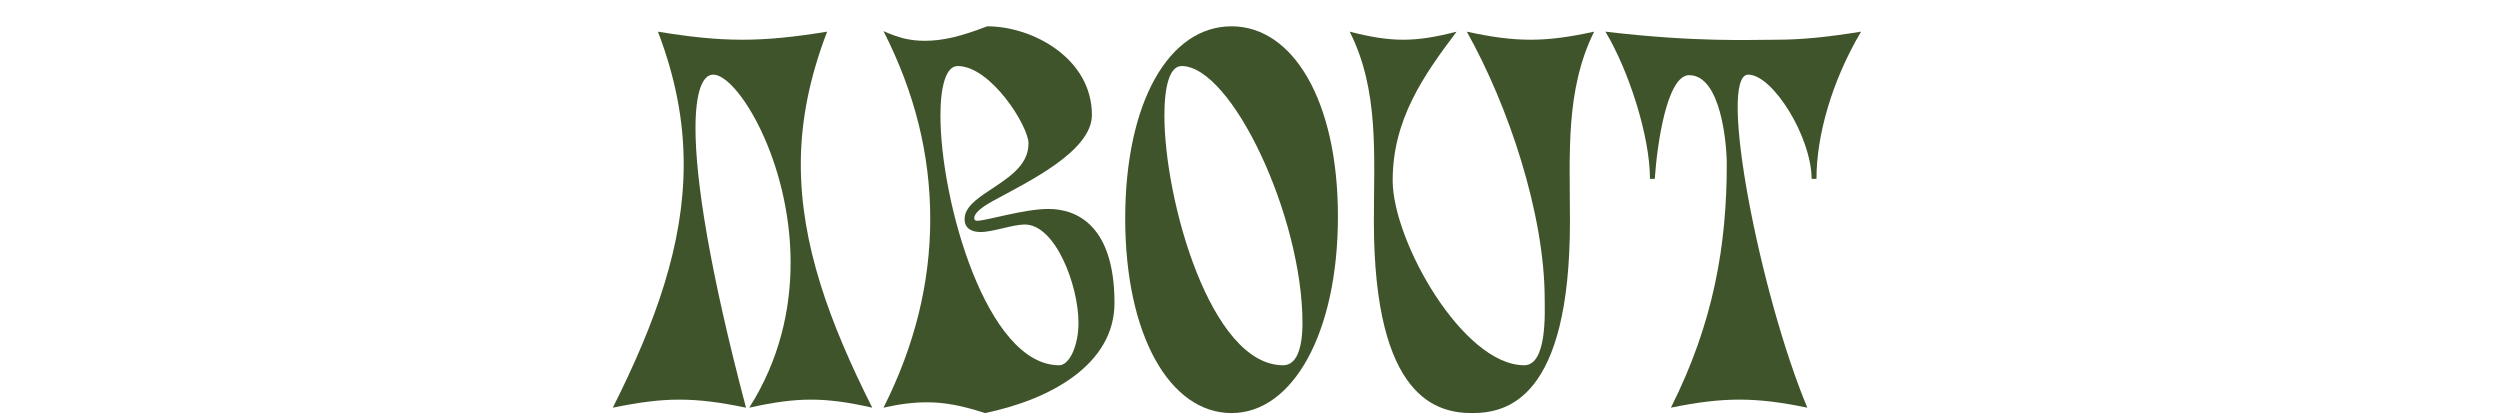 <svg xmlns="http://www.w3.org/2000/svg" xmlns:xlink="http://www.w3.org/1999/xlink" width="600" zoomAndPan="magnify" viewBox="0 0 450 75" height="100" preserveAspectRatio="xMidYMid meet" version="1.0"><defs><g/></defs><g fill="#3f542a" fill-opacity="1"><g transform="translate(109.336, 73.383)"><g><path d="M 0.969 0 C 5.703 -0.969 9.281 -1.449 12.957 -1.449 C 16.629 -1.449 20.305 -0.969 24.945 0 C 18.371 -24.848 15.855 -40.996 15.855 -50.277 C 15.855 -56.855 17.113 -59.949 19.047 -59.949 C 23.398 -59.949 32.973 -44.477 32.973 -26.105 C 32.973 -17.598 30.941 -8.508 25.527 0 C 29.879 -0.969 33.262 -1.449 36.645 -1.449 C 40.031 -1.449 43.414 -0.969 47.668 0 C 39.934 -15.375 34.809 -29.395 34.809 -43.801 C 34.809 -51.535 36.355 -59.367 39.547 -67.684 C 33.648 -66.715 28.91 -66.234 24.27 -66.234 C 19.629 -66.234 14.988 -66.715 9.09 -67.684 C 12.281 -59.367 13.73 -51.535 13.73 -43.801 C 13.73 -29.395 8.703 -15.375 0.969 0 Z M 0.969 0 "/></g></g></g><g fill="#3f542a" fill-opacity="1"><g transform="translate(157.966, 73.383)"><g><path d="M 32.68 -7.637 C 19.629 -7.637 11.312 -37.227 11.312 -52.598 C 11.312 -58.016 12.375 -61.496 14.406 -61.496 C 20.402 -61.496 27.168 -50.664 27.168 -47.57 C 27.168 -43.414 23.207 -41.191 19.918 -38.965 C 17.598 -37.418 15.664 -35.969 15.664 -33.938 C 15.664 -32.199 17.016 -31.617 18.566 -31.617 C 20.691 -31.617 24.367 -32.973 26.492 -32.973 C 32.004 -32.973 36.16 -22.047 36.16 -15.277 C 36.16 -11.121 34.52 -7.637 32.68 -7.637 Z M 19.34 0.969 C 31.039 -1.449 42.641 -7.734 42.641 -18.855 C 42.641 -32.68 35.969 -35.773 30.746 -35.773 C 26.395 -35.773 19.531 -33.648 17.984 -33.648 C 17.598 -33.648 17.402 -33.746 17.402 -34.133 C 17.402 -35 18.66 -36.066 20.789 -37.227 C 26.977 -40.609 38.578 -46.121 38.578 -52.695 C 38.578 -62.848 27.945 -68.648 19.727 -68.648 C 14.988 -66.812 11.699 -66.039 8.508 -66.039 C 5.703 -66.039 3.676 -66.621 1.062 -67.781 C 6.672 -56.758 9.477 -45.637 9.477 -33.938 C 9.477 -22.434 6.672 -11.121 1.062 0 C 4.062 -0.676 6.477 -0.969 8.895 -0.969 C 12.086 -0.969 15.18 -0.387 19.34 0.969 Z M 19.34 0.969 "/></g></g></g><g fill="#3f542a" fill-opacity="1"><g transform="translate(201.569, 73.383)"><g><path d="M 0.969 -34.035 C 0.969 -13.055 8.992 0.969 20.113 0.969 C 31.133 0.969 39.258 -13.441 39.258 -34.422 C 39.258 -55.309 31.133 -68.648 20.113 -68.648 C 8.797 -68.648 0.969 -54.918 0.969 -34.035 Z M 29.395 -7.637 C 16.34 -7.637 8.023 -37.324 8.023 -52.598 C 8.023 -57.918 8.992 -61.496 11.121 -61.496 C 20.113 -61.496 32.875 -34.422 32.875 -15.277 C 32.875 -10.637 31.812 -7.637 29.395 -7.637 Z M 29.395 -7.637 "/></g></g></g><g fill="#3f542a" fill-opacity="1"><g transform="translate(241.884, 73.383)"><g><path d="M 23.109 0.969 C 29.199 0.969 40.707 -1.355 40.707 -33.551 C 40.707 -45.539 39.836 -57.145 45.059 -67.684 C 40.609 -66.715 37.129 -66.234 33.648 -66.234 C 30.07 -66.234 26.59 -66.715 22.141 -67.684 C 29.586 -54.438 36.16 -34.906 36.16 -19.531 C 36.16 -17.402 36.645 -7.637 32.488 -7.637 C 21.465 -7.637 8.797 -29.973 8.797 -40.898 C 8.797 -51.922 14.406 -59.852 20.305 -67.684 C 16.535 -66.715 13.633 -66.234 10.734 -66.234 C 7.734 -66.234 4.836 -66.715 1.062 -67.684 C 6.383 -57.145 5.414 -45.539 5.414 -33.551 C 5.414 -1.355 17.016 0.969 23.109 0.969 Z M 23.109 0.969 "/></g></g></g><g fill="#3f542a" fill-opacity="1"><g transform="translate(288, 73.383)"><g><path d="M 38.965 -41.191 C 38.965 -48.926 41.672 -58.691 46.992 -67.684 C 40.996 -66.715 36.355 -66.234 31.715 -66.234 C 27.074 -66.234 17.309 -65.75 0.969 -67.684 C 5.125 -60.816 8.992 -48.926 8.992 -41.191 L 9.863 -41.191 C 10.25 -47.09 11.988 -59.852 16.051 -59.852 C 21.754 -59.852 22.82 -47.57 22.82 -43.801 C 22.82 -29.395 20.5 -15.375 12.762 0 C 22.141 -1.934 28.039 -1.934 37.324 0 C 28.812 -20.305 21.078 -59.949 26.688 -59.949 C 31.039 -59.949 38 -48.926 38.098 -41.191 Z M 38.965 -41.191 "/></g></g></g></svg>